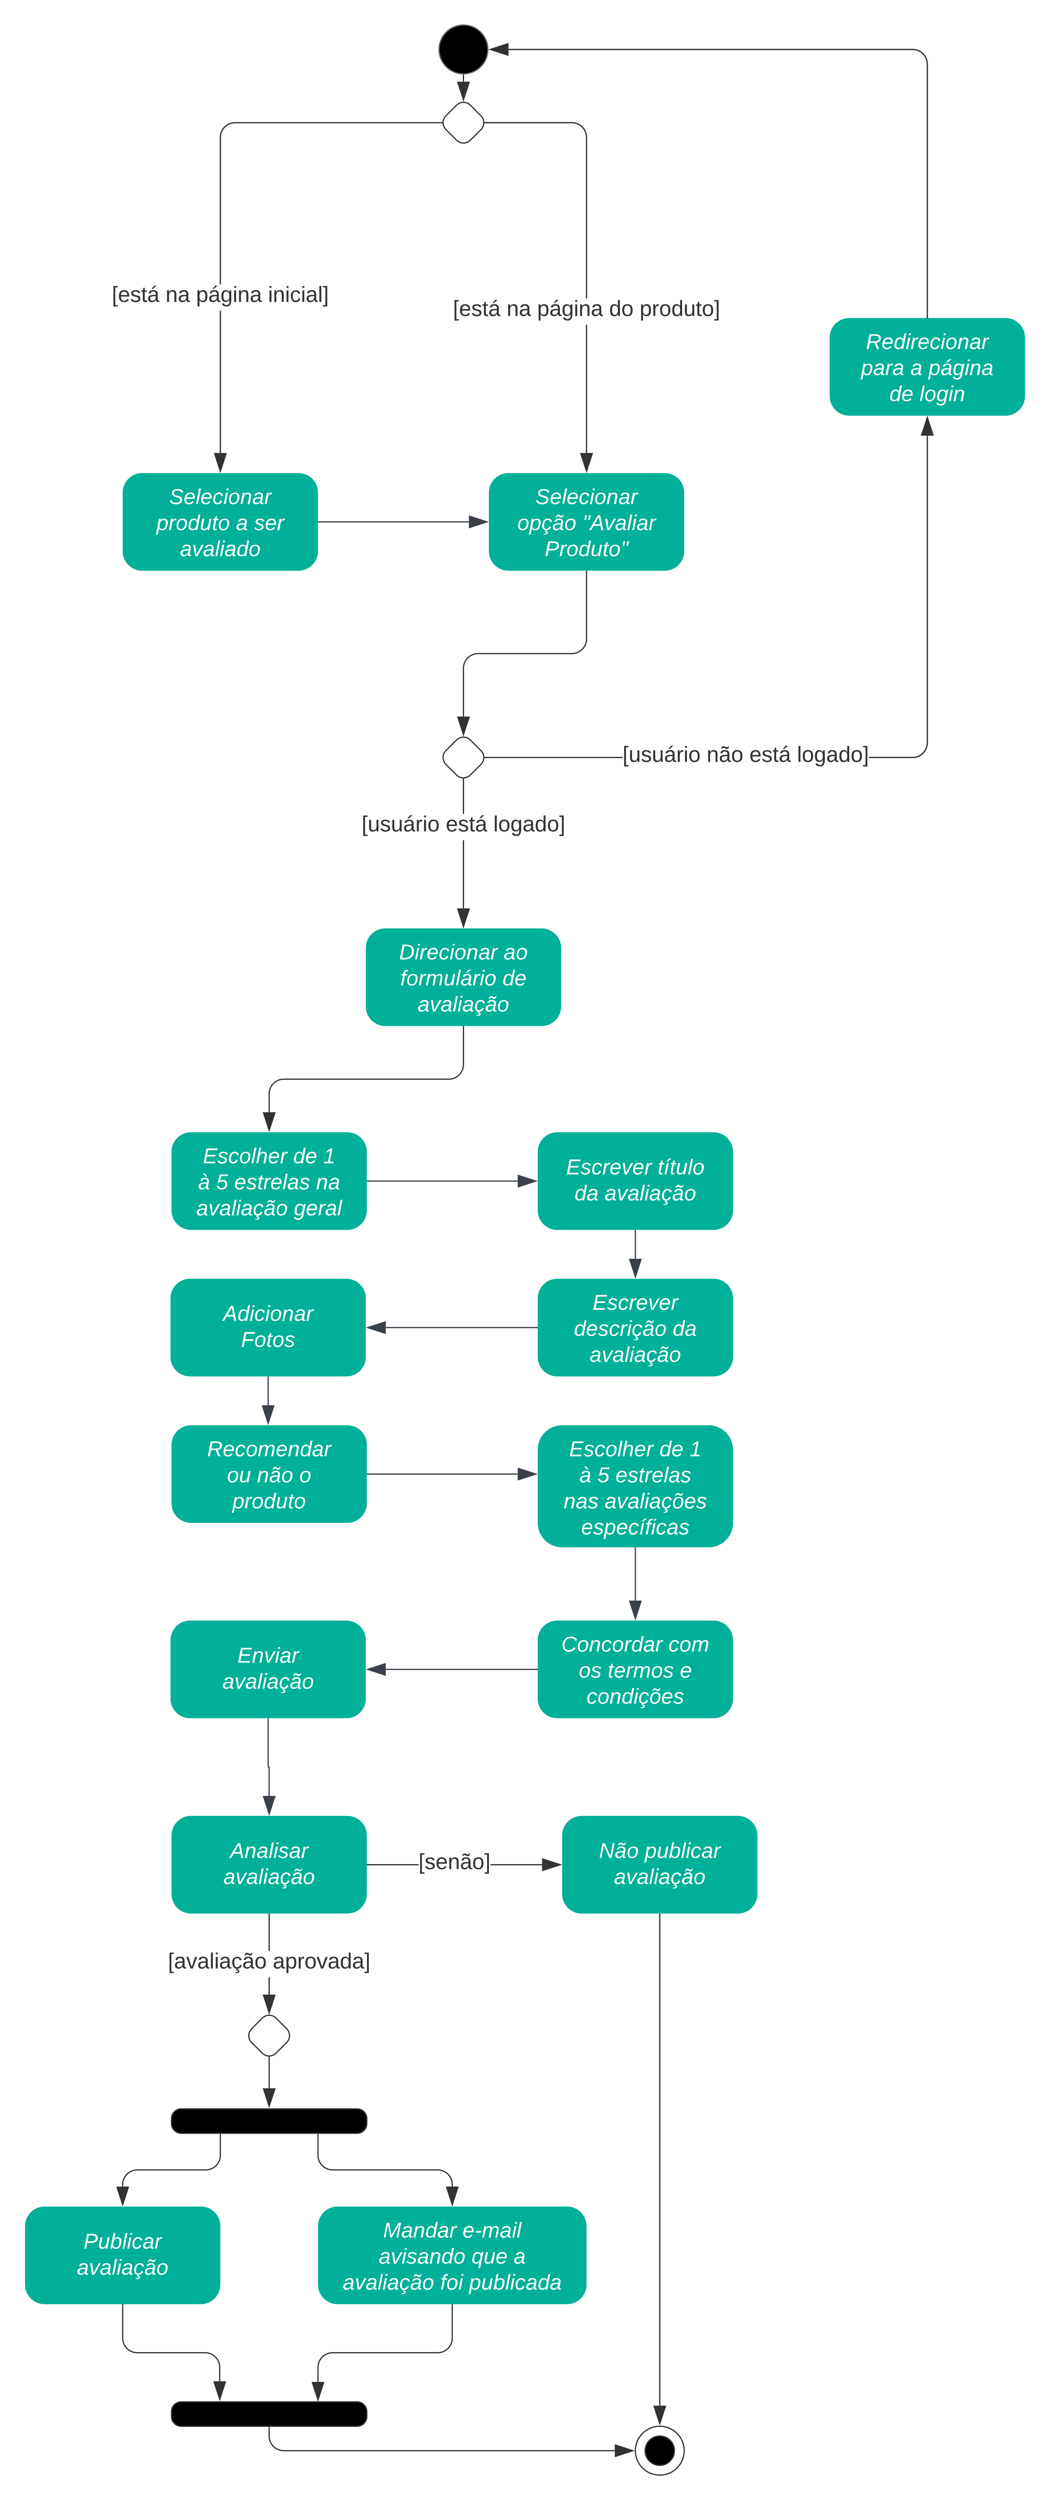 <svg xmlns="http://www.w3.org/2000/svg" xmlns:xlink="http://www.w3.org/1999/xlink" xmlns:lucid="lucid" width="860.17" height="2048"><g transform="translate(-1299.5 947.503)" lucid:page-tab-id="0_0"><path d="M1000-1000h1500v2500H1000z" fill="#fff"/><path d="M1699.17-907c0 11.04-8.95 20-20 20-11.04 0-20-8.96-20-20 0-11.05 8.96-20 20-20 11.05 0 20 8.95 20 20z" stroke="#666"/><path d="M1480.5-576.38h-1v-116.6h1zm180.98-270.12h-169.46l-1.82.14-1.75.42-1.67.7-1.54.93-1.37 1.17-1.17 1.37-.94 1.54-.7 1.66-.42 1.76-.14 1.82v120.4h-1V-835l.15-1.94.46-1.9.76-1.82 1.03-1.67 1.26-1.5 1.5-1.27 1.66-1.02 1.82-.75 1.9-.45 1.94-.15h169.5z" stroke="#333" stroke-width=".05" fill="#333"/><path d="M1661.98-847l.05.5h-.56v-1h.56z" fill="#333"/><path d="M1662-847l.05.52h-.6v-1.05h.6zm-.5-.48v.95h.5l-.04-.47.04-.48z" stroke="#333" stroke-width=".05" fill="#333"/><path d="M1480-561.62l-4.63-14.26h9.27z" fill="#333"/><path d="M1480-560l-5.32-16.38h10.64zm-3.95-15.38l3.95 12.14 3.95-12.14z" stroke="#333" stroke-width=".05" fill="#333"/><use xlink:href="#a" transform="matrix(1,0,0,1,1391.125,-714.571) translate(0.005 14.4)"/><use xlink:href="#b" transform="matrix(1,0,0,1,1391.125,-714.571) translate(44.005 14.4)"/><use xlink:href="#c" transform="matrix(1,0,0,1,1391.125,-714.571) translate(69.005 14.4)"/><use xlink:href="#d" transform="matrix(1,0,0,1,1391.125,-714.571) translate(127.955 14.4)"/><path d="M1780.5-576.38h-1v-105.08h1zm-10.54-270.97l1.9.46 1.82.76 1.67 1.02 1.5 1.28 1.26 1.5 1.04 1.66.75 1.8.45 1.92.15 1.94v131.96h-1v-131.92l-.14-1.82-.42-1.76-.7-1.66-.94-1.54-1.17-1.37-1.37-1.18-1.54-.95-1.67-.7-1.75-.4-1.82-.15h-71.12v-1h71.16z" stroke="#333" stroke-width=".05" fill="#333"/><path d="M1696.87-846.5h-.55l.04-.5-.04-.5h.55z" fill="#333"/><path d="M1696.9-846.48h-.6l.04-.52-.04-.53h.6zm-.55-1l.04.48-.05.47h.5v-.95z" stroke="#333" stroke-width=".05" fill="#333"/><path d="M1780-561.62l-4.63-14.26h9.27z" fill="#333"/><path d="M1780-560l-5.32-16.38h10.64zm-3.95-15.38l3.95 12.14 3.95-12.14z" stroke="#333" stroke-width=".05" fill="#333"/><use xlink:href="#a" transform="matrix(1,0,0,1,1670.55,-703.058) translate(0.005 14.4)"/><use xlink:href="#b" transform="matrix(1,0,0,1,1670.55,-703.058) translate(44.005 14.4)"/><use xlink:href="#c" transform="matrix(1,0,0,1,1670.55,-703.058) translate(69.005 14.4)"/><use xlink:href="#e" transform="matrix(1,0,0,1,1670.55,-703.058) translate(127.955 14.4)"/><use xlink:href="#f" transform="matrix(1,0,0,1,1670.55,-703.058) translate(152.955 14.4)"/><path d="M1416-560c-8.84 0-16 7.16-16 16v48c0 8.84 7.16 16 16 16h128c8.84 0 16-7.16 16-16v-48c0-8.84-7.16-16-16-16z" stroke="#000" stroke-opacity="0" fill="#00b098"/><use xlink:href="#g" transform="matrix(1,0,0,1,1408,-552) translate(30.099 17.422)"/><use xlink:href="#h" transform="matrix(1,0,0,1,1408,-552) translate(19.704 38.756)"/><use xlink:href="#i" transform="matrix(1,0,0,1,1408,-552) translate(84.84 38.756)"/><use xlink:href="#j" transform="matrix(1,0,0,1,1408,-552) translate(99.654 38.756)"/><use xlink:href="#k" transform="matrix(1,0,0,1,1408,-552) translate(38.963 60.089)"/><path d="M1716-560c-8.84 0-16 7.16-16 16v48c0 8.84 7.16 16 16 16h128c8.84 0 16-7.16 16-16v-48c0-8.84-7.16-16-16-16z" stroke="#000" stroke-opacity="0" fill="#00b098"/><use xlink:href="#g" transform="matrix(1,0,0,1,1708,-552) translate(30.099 17.422)"/><use xlink:href="#l" transform="matrix(1,0,0,1,1708,-552) translate(15.284 38.756)"/><use xlink:href="#m" transform="matrix(1,0,0,1,1708,-552) translate(68.617 38.756)"/><use xlink:href="#n" transform="matrix(1,0,0,1,1708,-552) translate(37.778 60.089)"/><path d="M1673.52-861.35a8 8 0 0 1 11.3 0l8.7 8.7a8 8 0 0 1 0 11.3l-8.7 8.7a8 8 0 0 1-11.3 0l-8.7-8.7a8 8 0 0 1 0-11.3z" stroke="#333" fill="#fff"/><path d="M1679.17-886v5.42" stroke="#333" fill="none"/><path d="M1679.15-886.5l.52-.02v.53h-1v-.56z" stroke="#333" stroke-width=".05" fill="#333"/><path d="M1679.17-865.8l-4.63-14.28h9.27z" stroke="#333" fill="#333"/><path d="M1673.52-341.35a8 8 0 0 1 11.3 0l8.7 8.7a8 8 0 0 1 0 11.3l-8.7 8.7a8 8 0 0 1-11.3 0l-8.7-8.7a8 8 0 0 1 0-11.3z" stroke="#333" fill="#fff"/><path d="M1780-479.5v55.4a12 12 0 0 1-12 12h-76.83a12 12 0 0 0-12 12v39.53" stroke="#333" fill="none"/><path d="M1780.5-479.5h-1v-.5h1z" stroke="#333" stroke-width=".05" fill="#333"/><path d="M1679.17-345.8l-4.63-14.27h9.27z" stroke="#333" fill="#333"/><path d="M1679.67-203.4h-1v-55.83h1zm0-77.43h-1v-28.5h1z" stroke="#333" stroke-width=".05" fill="#333"/><path d="M1679.17-309.8l.5-.06v.56h-1v-.56z" fill="#333"/><path d="M1679.17-309.84l.53-.04v.6h-1.05v-.6zm-.47.5h.95v-.5l-.48.05-.47-.03z" stroke="#333" stroke-width=".05" fill="#333"/><path d="M1679.17-188.62l-4.63-14.27h9.27z" fill="#333"/><path d="M1679.17-187l-5.32-16.4h10.65zm-3.94-15.4l3.94 12.16 3.95-12.15z" stroke="#333" stroke-width=".05" fill="#333"/><use xlink:href="#o" transform="matrix(1,0,0,1,1595.748,-280.834) translate(0.005 14.4)"/><use xlink:href="#p" transform="matrix(1,0,0,1,1595.748,-280.834) translate(68.905 14.4)"/><use xlink:href="#q" transform="matrix(1,0,0,1,1595.748,-280.834) translate(107.905 14.4)"/><path d="M1995.17-687c-8.83 0-16 7.16-16 16v48c0 8.83 7.17 16 16 16h128c8.84 0 16-7.17 16-16v-48c0-8.84-7.16-16-16-16z" stroke="#000" stroke-opacity="0" fill="#00b098"/><use xlink:href="#r" transform="matrix(1,0,0,1,1987.173,-679.003) translate(21.753 17.422)"/><use xlink:href="#s" transform="matrix(1,0,0,1,1987.173,-679.003) translate(17.728 38.756)"/><use xlink:href="#i" transform="matrix(1,0,0,1,1987.173,-679.003) translate(58.173 38.756)"/><use xlink:href="#t" transform="matrix(1,0,0,1,1987.173,-679.003) translate(72.988 38.756)"/><use xlink:href="#u" transform="matrix(1,0,0,1,1987.173,-679.003) translate(40.938 60.089)"/><use xlink:href="#v" transform="matrix(1,0,0,1,1987.173,-679.003) translate(65.63 60.089)"/><path d="M1809.5-326.5h-112.64v-1h112.65zm250.17-12.48l-.15 1.93-.46 1.9-.75 1.82-1 1.68-1.3 1.5-1.48 1.26-1.67 1.04-1.8.75-1.92.44-1.94.16h-35.85v-1h35.8l1.82-.15 1.76-.42 1.66-.7 1.53-.93 1.37-1.17 1.18-1.38.94-1.53.7-1.67.4-1.75.15-1.82v-251.6h1z" stroke="#333" stroke-width=".05" fill="#333"/><path d="M1696.87-326.5h-.55l.04-.5-.04-.5h.55z" fill="#333"/><path d="M1696.9-326.48h-.6l.04-.52-.04-.53h.6zm-.55-1l.04.48-.05.47h.5v-.95z" stroke="#333" stroke-width=".05" fill="#333"/><path d="M2063.8-591.12h-9.26l4.63-14.26z" fill="#333"/><path d="M2064.5-590.62h-10.65l5.32-16.38zm-9.27-1h7.9l-3.96-12.15z" stroke="#333" stroke-width=".05" fill="#333"/><use xlink:href="#o" transform="matrix(1,0,0,1,1809.505,-337.803) translate(0.005 14.4)"/><use xlink:href="#w" transform="matrix(1,0,0,1,1809.505,-337.803) translate(68.905 14.4)"/><use xlink:href="#p" transform="matrix(1,0,0,1,1809.505,-337.803) translate(103.905 14.4)"/><use xlink:href="#q" transform="matrix(1,0,0,1,1809.505,-337.803) translate(142.905 14.4)"/><path d="M2049.13-907.35l1.9.46 1.82.76 1.67 1.02 1.5 1.28 1.27 1.5 1 1.66.76 1.8.46 1.92.15 1.94v207.52h-1v-207.48l-.14-1.82-.42-1.76-.68-1.66-.94-1.54-1.18-1.37-1.37-1.18-1.54-.95-1.67-.7-1.76-.4-1.82-.15h-331.1v-1h331.14z" stroke="#333" stroke-width=".05" fill="#333"/><path d="M2059.67-687h-1v-.52h1z" fill="#333"/><path d="M2059.7-686.98h-1.05v-.56h1.05zm-1-.5v.45h.95v-.46z" stroke="#333" stroke-width=".05" fill="#333"/><path d="M1715.56-902.37L1701.3-907l14.26-4.64z" fill="#333"/><path d="M1716.06-901.68l-16.4-5.32 16.4-5.33zM1702.9-907l12.16 3.94v-7.9z" stroke="#333" stroke-width=".05" fill="#333"/><path d="M1456 540c-8.84 0-16 7.16-16 16v48c0 8.84 7.16 16 16 16h128c8.84 0 16-7.16 16-16v-48c0-8.84-7.16-16-16-16z" stroke="#000" stroke-opacity="0" fill="#00b098"/><use xlink:href="#x" transform="matrix(1,0,0,1,1448,548) translate(39.975 26.489)"/><use xlink:href="#y" transform="matrix(1,0,0,1,1448,548) translate(34.519 47.822)"/><path d="M1514.34 705.66a8 8 0 0 1 11.32 0l8.68 8.68a8 8 0 0 1 0 11.32l-8.68 8.68a8 8 0 0 1-11.32 0l-8.68-8.68a8 8 0 0 1 0-11.32z" stroke="#333" fill="#fff"/><path d="M1520.5 686.43h-1V672.2h1zm0-35.82h-1v-30.1h1z" stroke="#333" stroke-width=".05" fill="#333"/><path d="M1520.5 620.5h-1v-.5h1z" fill="#333"/><path d="M1520.53 620.54h-1.06v-.56h1.06zm-1-.5v.45h.94V620z" stroke="#333" stroke-width=".05" fill="#333"/><path d="M1520 701.2l-4.63-14.27h9.27z" fill="#333"/><path d="M1520 702.8l-5.32-16.37h10.64zm-3.95-15.37l3.95 12.15 3.95-12.15z" stroke="#333" stroke-width=".05" fill="#333"/><use xlink:href="#z" transform="matrix(1,0,0,1,1437.075,650.606) translate(0.005 14.4)"/><use xlink:href="#A" transform="matrix(1,0,0,1,1437.075,650.606) translate(85.905 14.4)"/><path d="M1776 540c-8.84 0-16 7.16-16 16v48c0 8.84 7.16 16 16 16h128c8.84 0 16-7.16 16-16v-48c0-8.84-7.16-16-16-16z" stroke="#000" stroke-opacity="0" fill="#00b098"/><use xlink:href="#B" transform="matrix(1,0,0,1,1768,548) translate(22.222 26.489)"/><use xlink:href="#C" transform="matrix(1,0,0,1,1768,548) translate(59.704 26.489)"/><use xlink:href="#D" transform="matrix(1,0,0,1,1768,548) translate(34.519 47.822)"/><path d="M1642.33 580.5h-41.83v-1h41.83zm101.3 0h-42.3v-1h42.3z" stroke="#333" stroke-width=".05" fill="#333"/><path d="M1600.5 580.5h-.5v-1h.5z" fill="#333"/><path d="M1600.54 580.52h-.57v-1.04h.57zm-.5-1v.96h.45v-.96z" stroke="#333" stroke-width=".05" fill="#333"/><path d="M1758.38 580l-14.26 4.63v-9.26z" fill="#333"/><path d="M1760 580l-16.38 5.32v-10.64zm-15.38 3.95l12.14-3.95-12.14-3.95z" stroke="#333" stroke-width=".05" fill="#333"/><use xlink:href="#E" transform="matrix(1,0,0,1,1642.328,569.2) translate(0.005 14.4)"/><path d="M1336 860c-8.84 0-16 7.16-16 16v48c0 8.84 7.16 16 16 16h128c8.84 0 16-7.16 16-16v-48c0-8.84-7.16-16-16-16z" stroke="#000" stroke-opacity="0" fill="#00b098"/><use xlink:href="#F" transform="matrix(1,0,0,1,1328,868) translate(39.975 26.489)"/><use xlink:href="#y" transform="matrix(1,0,0,1,1328,868) translate(34.519 47.822)"/><path d="M1440 788a8 8 0 0 1 8-8h144a8 8 0 0 1 8 8v4a8 8 0 0 1-8 8h-144a8 8 0 0 1-8-8z" stroke="#333"/><path d="M1520 737.7v25.42" stroke="#333" fill="none"/><path d="M1520 737.2l.5-.05v.55h-1v-.55z" stroke="#333" stroke-width=".05" fill="#333"/><path d="M1520 777.88l-4.63-14.26h9.27z" stroke="#333" fill="#333"/><path d="M1480 800.5V818a12 12 0 0 1-12 12h-56a12 12 0 0 0-12 12v1.62" stroke="#333" fill="none"/><path d="M1480.5 800.5h-1 1z" stroke="#333" stroke-width=".05" fill="#333"/><path d="M1400 858.38l-4.63-14.26h9.27z" stroke="#333" fill="#333"/><path d="M1576 860c-8.84 0-16 7.16-16 16v48c0 8.84 7.16 16 16 16h188c8.84 0 16-7.16 16-16v-48c0-8.84-7.16-16-16-16z" stroke="#000" stroke-opacity="0" fill="#00b098"/><use xlink:href="#G" transform="matrix(1,0,0,1,1568,868) translate(45.358 17.422)"/><use xlink:href="#H" transform="matrix(1,0,0,1,1568,868) translate(110.444 17.422)"/><use xlink:href="#I" transform="matrix(1,0,0,1,1568,868) translate(41.778 38.756)"/><use xlink:href="#J" transform="matrix(1,0,0,1,1568,868) translate(117.778 38.756)"/><use xlink:href="#K" transform="matrix(1,0,0,1,1568,868) translate(152.346 38.756)"/><use xlink:href="#L" transform="matrix(1,0,0,1,1568,868) translate(12.247 60.089)"/><use xlink:href="#M" transform="matrix(1,0,0,1,1568,868) translate(92.148 60.089)"/><use xlink:href="#N" transform="matrix(1,0,0,1,1568,868) translate(115.802 60.089)"/><path d="M1560 800.5V818a12 12 0 0 0 12 12h86a12 12 0 0 1 12 12v1.62" stroke="#333" fill="none"/><path d="M1560.5 800.5h-1 1z" stroke="#333" stroke-width=".05" fill="#333"/><path d="M1670 858.38l-4.63-14.26h9.27z" stroke="#333" fill="#333"/><path d="M1440 1028a8 8 0 0 1 8-8h144a8 8 0 0 1 8 8v4a8 8 0 0 1-8 8h-144a8 8 0 0 1-8-8z" stroke="#333"/><path d="M1400 940.5v27.25a12 12 0 0 0 12 12h55.5a12 12 0 0 1 12 12v11.37" stroke="#333" fill="none"/><path d="M1400.5 940.5h-1v-.5h1z" stroke="#333" stroke-width=".05" fill="#333"/><path d="M1479.5 1017.88l-4.63-14.26h9.27z" stroke="#333" fill="#333"/><path d="M1670 940.5v27.25a12 12 0 0 1-12 12h-86a12 12 0 0 0-12 12v11.87" stroke="#333" fill="none"/><path d="M1670.5 940.5h-1v-.5h1z" stroke="#333" stroke-width=".05" fill="#333"/><path d="M1560 1018.38l-4.63-14.26h9.27z" stroke="#333" fill="#333"/><path d="M1520 1041v7a12 12 0 0 0 12 12h271.12" stroke="#333" fill="none"/><path d="M1520.5 1041h-1v-.5h1z" stroke="#333" stroke-width=".05" fill="#333"/><path d="M1817.88 1060l-14.26 4.63v-9.27z" stroke="#333" fill="#333"/><path d="M1860 1060c0 11.05-8.95 20-20 20s-20-8.95-20-20 8.95-20 20-20 20 8.95 20 20z" stroke="#333" fill="#fff"/><path d="M1852 1060c0 6.63-5.37 12-12 12s-12-5.37-12-12 5.37-12 12-12 12 5.37 12 12z" stroke="#333"/><path d="M1840 620.5v402.62" stroke="#333" fill="none"/><path d="M1840.5 620.5h-1v-.5h1z" stroke="#333" stroke-width=".05" fill="#333"/><path d="M1840 1037.88l-4.63-14.26h9.27z" stroke="#333" fill="#333"/><path d="M1456-20c-8.84 0-16 7.16-16 16v48c0 8.84 7.16 16 16 16h128c8.84 0 16-7.16 16-16V-4c0-8.84-7.16-16-16-16z" stroke="#000" stroke-opacity="0" fill="#00b098"/><use xlink:href="#O" transform="matrix(1,0,0,1,1448,-12) translate(17.728 17.422)"/><use xlink:href="#P" transform="matrix(1,0,0,1,1448,-12) translate(91.704 17.422)"/><use xlink:href="#Q" transform="matrix(1,0,0,1,1448,-12) translate(116.395 17.422)"/><use xlink:href="#R" transform="matrix(1,0,0,1,1448,-12) translate(13.778 38.756)"/><use xlink:href="#S" transform="matrix(1,0,0,1,1448,-12) translate(28.593 38.756)"/><use xlink:href="#T" transform="matrix(1,0,0,1,1448,-12) translate(43.407 38.756)"/><use xlink:href="#U" transform="matrix(1,0,0,1,1448,-12) translate(110.469 38.756)"/><use xlink:href="#L" transform="matrix(1,0,0,1,1448,-12) translate(12.346 60.089)"/><use xlink:href="#V" transform="matrix(1,0,0,1,1448,-12) translate(92.247 60.089)"/><path d="M1756-20c-8.84 0-16 7.16-16 16v48c0 8.84 7.16 16 16 16h128c8.84 0 16-7.16 16-16V-4c0-8.84-7.16-16-16-16z" stroke="#000" stroke-opacity="0" fill="#00b098"/><use xlink:href="#W" transform="matrix(1,0,0,1,1748,-12) translate(15.284 26.489)"/><use xlink:href="#X" transform="matrix(1,0,0,1,1748,-12) translate(90.247 26.489)"/><use xlink:href="#Y" transform="matrix(1,0,0,1,1748,-12) translate(22.173 47.822)"/><use xlink:href="#D" transform="matrix(1,0,0,1,1748,-12) translate(46.864 47.822)"/><path d="M1756 380c-8.84 0-16 7.16-16 16v48c0 8.84 7.16 16 16 16h128c8.84 0 16-7.16 16-16v-48c0-8.84-7.16-16-16-16z" stroke="#000" stroke-opacity="0" fill="#00b098"/><g><use xlink:href="#Z" transform="matrix(1,0,0,1,1748,388) translate(11.358 17.422)"/><use xlink:href="#aa" transform="matrix(1,0,0,1,1748,388) translate(99.111 17.422)"/><use xlink:href="#ab" transform="matrix(1,0,0,1,1748,388) translate(25.63 38.756)"/><use xlink:href="#ac" transform="matrix(1,0,0,1,1748,388) translate(49.333 38.756)"/><use xlink:href="#ad" transform="matrix(1,0,0,1,1748,388) translate(108.494 38.756)"/><use xlink:href="#ae" transform="matrix(1,0,0,1,1748,388) translate(32.025 60.089)"/></g><path d="M1760 220c-11.05 0-20 8.95-20 20v60c0 11.05 8.95 20 20 20h120c11.05 0 20-8.95 20-20v-60c0-11.05-8.95-20-20-20z" stroke="#000" stroke-opacity="0" fill="#00b098"/><g><use xlink:href="#O" transform="matrix(1,0,0,1,1748,228) translate(17.728 17.422)"/><use xlink:href="#P" transform="matrix(1,0,0,1,1748,228) translate(91.704 17.422)"/><use xlink:href="#Q" transform="matrix(1,0,0,1,1748,228) translate(116.395 17.422)"/><use xlink:href="#R" transform="matrix(1,0,0,1,1748,228) translate(26.123 38.756)"/><use xlink:href="#S" transform="matrix(1,0,0,1,1748,228) translate(40.938 38.756)"/><use xlink:href="#af" transform="matrix(1,0,0,1,1748,228) translate(55.753 38.756)"/><use xlink:href="#ag" transform="matrix(1,0,0,1,1748,228) translate(13.284 60.089)"/><use xlink:href="#ah" transform="matrix(1,0,0,1,1748,228) translate(46.864 60.089)"/><use xlink:href="#ai" transform="matrix(1,0,0,1,1748,228) translate(27.58 81.422)"/></g><path d="M1456 220c-8.84 0-16 7.16-16 16v48c0 8.84 7.16 16 16 16h128c8.84 0 16-7.16 16-16v-48c0-8.84-7.16-16-16-16z" stroke="#000" stroke-opacity="0" fill="#00b098"/><g><use xlink:href="#aj" transform="matrix(1,0,0,1,1448,228) translate(21.21 17.422)"/><use xlink:href="#ak" transform="matrix(1,0,0,1,1448,228) translate(37.432 38.756)"/><use xlink:href="#al" transform="matrix(1,0,0,1,1448,228) translate(62.123 38.756)"/><use xlink:href="#am" transform="matrix(1,0,0,1,1448,228) translate(96.691 38.756)"/><use xlink:href="#an" transform="matrix(1,0,0,1,1448,228) translate(41.901 60.089)"/></g><path d="M1615.17-187c-8.83 0-16 7.16-16 16v48c0 8.83 7.17 16 16 16h128c8.84 0 16-7.17 16-16v-48c0-8.84-7.16-16-16-16z" stroke="#000" stroke-opacity="0" fill="#00b098"/><g><use xlink:href="#ao" transform="matrix(1,0,0,1,1607.173,-179.003) translate(19.284 17.422)"/><use xlink:href="#ap" transform="matrix(1,0,0,1,1607.173,-179.003) translate(104.963 17.422)"/><use xlink:href="#aq" transform="matrix(1,0,0,1,1607.173,-179.003) translate(20.272 38.756)"/><use xlink:href="#ar" transform="matrix(1,0,0,1,1607.173,-179.003) translate(103.975 38.756)"/><use xlink:href="#D" transform="matrix(1,0,0,1,1607.173,-179.003) translate(34.519 60.089)"/></g><path d="M1679.17-106.5v31a12 12 0 0 1-12 12H1532a12 12 0 0 0-12 12v15.12" stroke="#333" fill="none"/><path d="M1679.67-106.5h-1v-.5h1z" stroke="#333" stroke-width=".05" fill="#333"/><path d="M1520-21.62l-4.63-14.26h9.27z" stroke="#333" fill="#333"/><path d="M1455.17 100c-8.83 0-16 7.16-16 16v48c0 8.84 7.17 16 16 16h128c8.84 0 16-7.16 16-16v-48c0-8.84-7.16-16-16-16z" stroke="#000" stroke-opacity="0" fill="#00b098"/><g><use xlink:href="#as" transform="matrix(1,0,0,1,1447.173,108) translate(35.037 26.489)"/><use xlink:href="#at" transform="matrix(1,0,0,1,1447.173,108) translate(49.802 47.822)"/></g><path d="M1600.5 20h123.12" stroke="#3a414a" fill="none"/><path d="M1600.5 20.5h-.5v-1h.5z" stroke="#3a414a" stroke-width=".05" fill="#3a414a"/><path d="M1738.38 20l-14.26 4.64v-9.28z" stroke="#3a414a" fill="#3a414a"/><path d="M1756 100c-8.84 0-16 7.16-16 16v48c0 8.84 7.16 16 16 16h128c8.84 0 16-7.16 16-16v-48c0-8.84-7.16-16-16-16z" stroke="#000" stroke-opacity="0" fill="#00b098"/><g><use xlink:href="#au" transform="matrix(1,0,0,1,1748,108) translate(36.988 17.422)"/><use xlink:href="#av" transform="matrix(1,0,0,1,1748,108) translate(21.679 38.756)"/><use xlink:href="#aw" transform="matrix(1,0,0,1,1748,108) translate(102.568 38.756)"/><use xlink:href="#D" transform="matrix(1,0,0,1,1748,108) translate(34.519 60.089)"/></g><path d="M1820 60.5v23.12" stroke="#3a414a" fill="none"/><path d="M1820.5 60.5h-1V60h1z" stroke="#3a414a" stroke-width=".05" fill="#3a414a"/><path d="M1820 98.38l-4.63-14.26h9.27z" stroke="#3a414a" fill="#3a414a"/><path d="M1739.5 140h-123.94" stroke="#3a414a" fill="none"/><path d="M1740 140.5h-.5v-1h.5z" stroke="#3a414a" stroke-width=".05" fill="#3a414a"/><path d="M1600.8 140l14.26-4.63v9.26z" stroke="#3a414a" fill="#3a414a"/><path d="M1519.17 180.5v23.12" stroke="#3a414a" fill="none"/><path d="M1519.67 180.5h-1v-.5h1z" stroke="#3a414a" stroke-width=".05" fill="#3a414a"/><path d="M1519.17 218.38l-4.63-14.26h9.27z" stroke="#3a414a" fill="#3a414a"/><path d="M1600.5 260h123.12" stroke="#3a414a" fill="none"/><path d="M1600.5 260.5h-.5v-1h.5z" stroke="#3a414a" stroke-width=".05" fill="#3a414a"/><path d="M1738.38 260l-14.26 4.63v-9.26z" stroke="#3a414a" fill="#3a414a"/><path d="M1820 320.5v43.12" stroke="#3a414a" fill="none"/><path d="M1820.5 320.5h-1v-.5h1z" stroke="#3a414a" stroke-width=".05" fill="#3a414a"/><path d="M1820 378.38l-4.63-14.26h9.27z" stroke="#3a414a" fill="#3a414a"/><path d="M1455.17 380c-8.83 0-16 7.16-16 16v48c0 8.84 7.17 16 16 16h128c8.84 0 16-7.16 16-16v-48c0-8.84-7.16-16-16-16z" stroke="#000" stroke-opacity="0" fill="#00b098"/><g><use xlink:href="#ax" transform="matrix(1,0,0,1,1447.173,388) translate(46.864 26.489)"/><use xlink:href="#y" transform="matrix(1,0,0,1,1447.173,388) translate(34.519 47.822)"/></g><path d="M1519.17 460.5v39.1a.4.4 0 0 0 .42.4.4.4 0 0 1 .4.4v23.22" stroke="#3a414a" fill="none"/><path d="M1519.67 460.5h-1v-.5h1z" stroke="#3a414a" stroke-width=".05" fill="#3a414a"/><path d="M1520 538.38l-4.63-14.26h9.27z" stroke="#3a414a" fill="#3a414a"/><path d="M1560.5-520h123.12" stroke="#3a414a" fill="none"/><path d="M1560.5-519.5h-.5v-1h.5z" stroke="#3a414a" stroke-width=".05" fill="#3a414a"/><path d="M1698.38-520l-14.26 4.63v-9.26z" stroke="#3a414a" fill="#3a414a"/><path d="M1739.5 420h-123.94" stroke="#3a414a" fill="none"/><path d="M1740 420.5h-.5v-1h.5z" stroke="#3a414a" stroke-width=".05" fill="#3a414a"/><path d="M1600.8 420l14.26-4.63v9.26z" stroke="#3a414a" fill="#3a414a"/><defs><path fill="#333" d="M26 75v-336h71v23H56V52h41v23H26" id="ay"/><path fill="#333" d="M100-194c63 0 86 42 84 106H49c0 40 14 67 53 68 26 1 43-12 49-29l28 8c-11 28-37 45-77 45C44 4 14-33 15-96c1-61 26-98 85-98zm52 81c6-60-76-77-97-28-3 7-6 17-6 28h103" id="az"/><path fill="#333" d="M135-143c-3-34-86-38-87 0 15 53 115 12 119 90S17 21 10-45l28-5c4 36 97 45 98 0-10-56-113-15-118-90-4-57 82-63 122-42 12 7 21 19 24 35" id="aA"/><path fill="#333" d="M59-47c-2 24 18 29 38 22v24C64 9 27 4 27-40v-127H5v-23h24l9-43h21v43h35v23H59v120" id="aB"/><path fill="#333" d="M141-36C126-15 110 5 73 4 37 3 15-17 15-53c-1-64 63-63 125-63 3-35-9-54-41-54-24 1-41 7-42 31l-33-3c5-37 33-52 76-52 45 0 72 20 72 64v82c-1 20 7 32 28 27v20c-31 9-61-2-59-35zM48-53c0 20 12 33 32 33 41-3 63-29 60-74-43 2-92-5-92 41zm25-158c8-23 27-35 38-54h36v5l-58 49H73" id="aC"/><g id="a"><use transform="matrix(0.05,0,0,0.05,0,0)" xlink:href="#ay"/><use transform="matrix(0.05,0,0,0.05,5,0)" xlink:href="#az"/><use transform="matrix(0.05,0,0,0.05,15,0)" xlink:href="#aA"/><use transform="matrix(0.05,0,0,0.05,24,0)" xlink:href="#aB"/><use transform="matrix(0.05,0,0,0.05,29,0)" xlink:href="#aC"/></g><path fill="#333" d="M117-194c89-4 53 116 60 194h-32v-121c0-31-8-49-39-48C34-167 62-67 57 0H25l-1-190h30c1 10-1 24 2 32 11-22 29-35 61-36" id="aD"/><path fill="#333" d="M141-36C126-15 110 5 73 4 37 3 15-17 15-53c-1-64 63-63 125-63 3-35-9-54-41-54-24 1-41 7-42 31l-33-3c5-37 33-52 76-52 45 0 72 20 72 64v82c-1 20 7 32 28 27v20c-31 9-61-2-59-35zM48-53c0 20 12 33 32 33 41-3 63-29 60-74-43 2-92-5-92 41" id="aE"/><g id="b"><use transform="matrix(0.05,0,0,0.05,0,0)" xlink:href="#aD"/><use transform="matrix(0.05,0,0,0.05,10,0)" xlink:href="#aE"/></g><path fill="#333" d="M115-194c55 1 70 41 70 98S169 2 115 4C84 4 66-9 55-30l1 105H24l-1-265h31l2 30c10-21 28-34 59-34zm-8 174c40 0 45-34 45-75s-6-73-45-74c-42 0-51 32-51 76 0 43 10 73 51 73" id="aF"/><path fill="#333" d="M177-190C167-65 218 103 67 71c-23-6-38-20-44-43l32-5c15 47 100 32 89-28v-30C133-14 115 1 83 1 29 1 15-40 15-95c0-56 16-97 71-98 29-1 48 16 59 35 1-10 0-23 2-32h30zM94-22c36 0 50-32 50-73 0-42-14-75-50-75-39 0-46 34-46 75s6 73 46 73" id="aG"/><path fill="#333" d="M24-231v-30h32v30H24zM24 0v-190h32V0H24" id="aH"/><g id="c"><use transform="matrix(0.05,0,0,0.05,0,0)" xlink:href="#aF"/><use transform="matrix(0.05,0,0,0.05,10,0)" xlink:href="#aC"/><use transform="matrix(0.05,0,0,0.05,20,0)" xlink:href="#aG"/><use transform="matrix(0.05,0,0,0.05,30,0)" xlink:href="#aH"/><use transform="matrix(0.05,0,0,0.05,33.95,0)" xlink:href="#aD"/><use transform="matrix(0.05,0,0,0.05,43.95,0)" xlink:href="#aE"/></g><path fill="#333" d="M96-169c-40 0-48 33-48 73s9 75 48 75c24 0 41-14 43-38l32 2c-6 37-31 61-74 61-59 0-76-41-82-99-10-93 101-131 147-64 4 7 5 14 7 22l-32 3c-4-21-16-35-41-35" id="aI"/><path fill="#333" d="M24 0v-261h32V0H24" id="aJ"/><path fill="#333" d="M3 75V52h41v-290H3v-23h71V75H3" id="aK"/><g id="d"><use transform="matrix(0.05,0,0,0.05,0,0)" xlink:href="#aH"/><use transform="matrix(0.05,0,0,0.05,3.95,0)" xlink:href="#aD"/><use transform="matrix(0.05,0,0,0.05,13.95,0)" xlink:href="#aH"/><use transform="matrix(0.05,0,0,0.05,17.9,0)" xlink:href="#aI"/><use transform="matrix(0.05,0,0,0.05,26.9,0)" xlink:href="#aH"/><use transform="matrix(0.05,0,0,0.05,30.85,0)" xlink:href="#aE"/><use transform="matrix(0.05,0,0,0.05,40.85,0)" xlink:href="#aJ"/><use transform="matrix(0.05,0,0,0.05,44.8,0)" xlink:href="#aK"/></g><path fill="#333" d="M85-194c31 0 48 13 60 33l-1-100h32l1 261h-30c-2-10 0-23-3-31C134-8 116 4 85 4 32 4 16-35 15-94c0-66 23-100 70-100zm9 24c-40 0-46 34-46 75 0 40 6 74 45 74 42 0 51-32 51-76 0-42-9-74-50-73" id="aL"/><path fill="#333" d="M100-194c62-1 85 37 85 99 1 63-27 99-86 99S16-35 15-95c0-66 28-99 85-99zM99-20c44 1 53-31 53-75 0-43-8-75-51-75s-53 32-53 75 10 74 51 75" id="aM"/><g id="e"><use transform="matrix(0.05,0,0,0.05,0,0)" xlink:href="#aL"/><use transform="matrix(0.05,0,0,0.05,10,0)" xlink:href="#aM"/></g><path fill="#333" d="M114-163C36-179 61-72 57 0H25l-1-190h30c1 12-1 29 2 39 6-27 23-49 58-41v29" id="aN"/><path fill="#333" d="M84 4C-5 8 30-112 23-190h32v120c0 31 7 50 39 49 72-2 45-101 50-169h31l1 190h-30c-1-10 1-25-2-33-11 22-28 36-60 37" id="aO"/><g id="f"><use transform="matrix(0.05,0,0,0.05,0,0)" xlink:href="#aF"/><use transform="matrix(0.05,0,0,0.05,10,0)" xlink:href="#aN"/><use transform="matrix(0.05,0,0,0.05,15.95,0)" xlink:href="#aM"/><use transform="matrix(0.05,0,0,0.05,25.95,0)" xlink:href="#aL"/><use transform="matrix(0.05,0,0,0.05,35.95,0)" xlink:href="#aO"/><use transform="matrix(0.05,0,0,0.05,45.95,0)" xlink:href="#aB"/><use transform="matrix(0.05,0,0,0.05,50.95,0)" xlink:href="#aM"/><use transform="matrix(0.05,0,0,0.05,60.95,0)" xlink:href="#aK"/></g><path fill="#fff" d="M194-120c59 52 2 134-86 124-53-6-90-18-98-63l31-7c8 30 29 43 70 43 46 0 84-17 71-62-32-43-135-20-137-98-3-89 178-90 191-16l-30 9c-8-48-127-53-127 5 0 53 81 35 115 65" id="aP"/><path fill="#fff" d="M111-194c62-3 86 47 72 106H45c-7 38 6 69 45 68 27-1 43-14 53-32l24 11C152-15 129 4 87 4 38 3 12-23 12-71c0-70 32-119 99-123zm44 81c14-66-71-72-95-28-4 8-8 17-11 28h106" id="aQ"/><path fill="#fff" d="M6 0l50-261h32L37 0H6" id="aR"/><path fill="#fff" d="M44-68c0 29 11 47 38 47 30 0 42-19 51-41l28 9C148-21 126 4 82 4 31 4 10-29 12-85c3-77 74-140 146-93 12 8 15 23 18 40l-31 5c-1-22-13-36-36-36-52 0-65 49-65 101" id="aS"/><path fill="#fff" d="M50-231l6-30h32l-6 30H50zM6 0l37-190h31L37 0H6" id="aT"/><path fill="#fff" d="M30-147c31-64 166-65 159 27C183-49 158 1 86 4 9 8 1-88 30-147zM88-20c53 0 68-48 68-100 0-31-11-51-44-50-52 1-68 46-68 97 0 32 13 53 44 53" id="aU"/><path fill="#fff" d="M67-158c22-48 132-52 116 29L158 0h-32l25-140c3-38-53-32-70-12C52-117 51-52 38 0H6l36-190h30" id="aV"/><path fill="#fff" d="M165-48c-4 18 1 34 23 27l-3 20c-29 8-62 0-52-35h-2C116-14 99 4 63 4 30 4 8-16 8-49c0-68 71-67 138-67 10-26 0-56-31-54-26 1-42 9-47 31l-32-5c8-67 160-71 144 15-5 28-9 54-15 81zM42-50c3 52 80 24 89-6 7-12 7-24 11-38-47 1-103-4-100 44" id="aW"/><path fill="#fff" d="M66-151c12-25 30-51 66-40l-6 26C45-176 58-65 38 0H6l36-190h30" id="aX"/><g id="g"><use transform="matrix(0.049,0,0,0.049,0,0)" xlink:href="#aP"/><use transform="matrix(0.049,0,0,0.049,11.852,0)" xlink:href="#aQ"/><use transform="matrix(0.049,0,0,0.049,21.728,0)" xlink:href="#aR"/><use transform="matrix(0.049,0,0,0.049,25.63,0)" xlink:href="#aQ"/><use transform="matrix(0.049,0,0,0.049,35.506,0)" xlink:href="#aS"/><use transform="matrix(0.049,0,0,0.049,44.395,0)" xlink:href="#aT"/><use transform="matrix(0.049,0,0,0.049,48.296,0)" xlink:href="#aU"/><use transform="matrix(0.049,0,0,0.049,58.173,0)" xlink:href="#aV"/><use transform="matrix(0.049,0,0,0.049,68.049,0)" xlink:href="#aW"/><use transform="matrix(0.049,0,0,0.049,77.926,0)" xlink:href="#aX"/></g><path fill="#fff" d="M67-162c32-53 139-36 121 50C175-51 163 2 97 4 68 4 52-11 42-31 38 6 28 39 22 75H-9l50-265h29c-1 10 0 20-3 28zm89 36c0-26-10-43-35-43-54 0-67 50-69 103-1 29 14 45 42 46 53 0 62-58 62-106" id="aY"/><path fill="#fff" d="M133-28C103 26-5 8 13-77c13-62 24-115 90-117 29-1 46 15 56 35l19-102h32L160 0h-30zM45-64c-2 27 10 43 35 43 54-1 69-50 69-103 0-29-15-46-42-46-53-1-58 58-62 106" id="aZ"/><path fill="#fff" d="M67 3c-93-2-31-127-26-193h32L48-50c-3 39 53 32 70 12 30-34 30-101 43-152h32L157 0h-30c1-10 6-24 4-33-14 20-29 37-64 36" id="ba"/><path fill="#fff" d="M51-54c-9 22 5 41 31 30L79-1C43 14 10-4 19-52l22-115H19l5-23h22l19-43h21l-9 43h35l-4 23H73" id="bb"/><g id="h"><use transform="matrix(0.049,0,0,0.049,0,0)" xlink:href="#aY"/><use transform="matrix(0.049,0,0,0.049,9.877,0)" xlink:href="#aX"/><use transform="matrix(0.049,0,0,0.049,15.753,0)" xlink:href="#aU"/><use transform="matrix(0.049,0,0,0.049,25.63,0)" xlink:href="#aZ"/><use transform="matrix(0.049,0,0,0.049,35.506,0)" xlink:href="#ba"/><use transform="matrix(0.049,0,0,0.049,45.383,0)" xlink:href="#bb"/><use transform="matrix(0.049,0,0,0.049,50.321,0)" xlink:href="#aU"/></g><use transform="matrix(0.049,0,0,0.049,0,0)" xlink:href="#aW" id="i"/><path fill="#fff" d="M55-144c13 50 104 24 104 88C159 21 15 23 1-39l26-10c6 40 102 42 102-4-13-50-104-23-104-87 0-71 143-71 148-8l-29 4c-5-35-85-37-89 0" id="bc"/><g id="j"><use transform="matrix(0.049,0,0,0.049,0,0)" xlink:href="#bc"/><use transform="matrix(0.049,0,0,0.049,8.889,0)" xlink:href="#aQ"/><use transform="matrix(0.049,0,0,0.049,18.765,0)" xlink:href="#aX"/></g><path fill="#fff" d="M89 0H52L20-190h33L74-25l89-165h34" id="bd"/><g id="k"><use transform="matrix(0.049,0,0,0.049,0,0)" xlink:href="#aW"/><use transform="matrix(0.049,0,0,0.049,9.877,0)" xlink:href="#bd"/><use transform="matrix(0.049,0,0,0.049,18.765,0)" xlink:href="#aW"/><use transform="matrix(0.049,0,0,0.049,28.642,0)" xlink:href="#aR"/><use transform="matrix(0.049,0,0,0.049,32.543,0)" xlink:href="#aT"/><use transform="matrix(0.049,0,0,0.049,36.444,0)" xlink:href="#aW"/><use transform="matrix(0.049,0,0,0.049,46.321,0)" xlink:href="#aZ"/><use transform="matrix(0.049,0,0,0.049,56.198,0)" xlink:href="#aU"/></g><path fill="#fff" d="M44-68c0 29 11 47 38 47 30 0 42-19 51-41l28 9C148-21 126 4 82 4 31 4 10-29 12-85c3-77 74-140 146-93 12 8 15 23 18 40l-31 5c-1-22-13-36-36-36-52 0-65 49-65 101zM85 43c0-13-18-15-31-12L71 0h19L80 17c16 1 28 8 28 24 0 34-40 36-72 32l4-16c19 4 44 4 45-14" id="be"/><path fill="#fff" d="M166-48c-4 18 1 34 23 27l-3 20c-29 8-62 0-52-35h-2C117-14 100 4 64 4 31 4 9-16 9-49c0-68 71-67 138-67 10-26 0-56-31-54-26 1-42 9-47 31l-32-5c8-67 160-71 144 15-5 28-9 54-15 81zM43-50c3 52 80 24 89-6 7-12 7-24 11-38-47 1-103-4-100 44zm150-208c-8 21-15 46-44 47-22 0-30-19-50-21-14 0-21 10-25 21H58c8-21 14-47 44-47 22 0 32 18 50 21 13-1 21-10 25-21h16" id="bf"/><g id="l"><use transform="matrix(0.049,0,0,0.049,0,0)" xlink:href="#aU"/><use transform="matrix(0.049,0,0,0.049,9.877,0)" xlink:href="#aY"/><use transform="matrix(0.049,0,0,0.049,19.753,0)" xlink:href="#be"/><use transform="matrix(0.049,0,0,0.049,28.642,0)" xlink:href="#bf"/><use transform="matrix(0.049,0,0,0.049,38.519,0)" xlink:href="#aU"/></g><path fill="#fff" d="M123-170H98l11-78h32zm-65 0H33l11-78h32" id="bg"/><path fill="#fff" d="M187 0l-14-72H61L19 0h-37l149-248h38L221 0h-34zm-19-99l-22-123L76-99h92" id="bh"/><g id="m"><use transform="matrix(0.049,0,0,0.049,0,0)" xlink:href="#bg"/><use transform="matrix(0.049,0,0,0.049,6.272,0)" xlink:href="#bh"/><use transform="matrix(0.049,0,0,0.049,17.778,0)" xlink:href="#bd"/><use transform="matrix(0.049,0,0,0.049,26.667,0)" xlink:href="#aW"/><use transform="matrix(0.049,0,0,0.049,36.543,0)" xlink:href="#aR"/><use transform="matrix(0.049,0,0,0.049,40.444,0)" xlink:href="#aT"/><use transform="matrix(0.049,0,0,0.049,44.346,0)" xlink:href="#aW"/><use transform="matrix(0.049,0,0,0.049,54.222,0)" xlink:href="#aX"/></g><path fill="#fff" d="M238-179c0 84-86 86-175 82L45 0H11l48-248c82 0 179-12 179 69zm-34 1c0-53-64-42-116-43l-19 98c63 0 135 9 135-55" id="bi"/><g id="n"><use transform="matrix(0.049,0,0,0.049,0,0)" xlink:href="#bi"/><use transform="matrix(0.049,0,0,0.049,11.852,0)" xlink:href="#aX"/><use transform="matrix(0.049,0,0,0.049,17.728,0)" xlink:href="#aU"/><use transform="matrix(0.049,0,0,0.049,27.605,0)" xlink:href="#aZ"/><use transform="matrix(0.049,0,0,0.049,37.481,0)" xlink:href="#ba"/><use transform="matrix(0.049,0,0,0.049,47.358,0)" xlink:href="#bb"/><use transform="matrix(0.049,0,0,0.049,52.296,0)" xlink:href="#aU"/><use transform="matrix(0.049,0,0,0.049,62.173,0)" xlink:href="#bg"/></g><g id="o"><use transform="matrix(0.05,0,0,0.05,0,0)" xlink:href="#ay"/><use transform="matrix(0.05,0,0,0.05,5,0)" xlink:href="#aO"/><use transform="matrix(0.05,0,0,0.05,15,0)" xlink:href="#aA"/><use transform="matrix(0.05,0,0,0.05,24,0)" xlink:href="#aO"/><use transform="matrix(0.05,0,0,0.05,34,0)" xlink:href="#aC"/><use transform="matrix(0.05,0,0,0.05,44,0)" xlink:href="#aN"/><use transform="matrix(0.05,0,0,0.05,49.95,0)" xlink:href="#aH"/><use transform="matrix(0.05,0,0,0.05,53.9,0)" xlink:href="#aM"/></g><g id="p"><use transform="matrix(0.05,0,0,0.05,0,0)" xlink:href="#az"/><use transform="matrix(0.05,0,0,0.05,10,0)" xlink:href="#aA"/><use transform="matrix(0.05,0,0,0.05,19,0)" xlink:href="#aB"/><use transform="matrix(0.05,0,0,0.05,24,0)" xlink:href="#aC"/></g><g id="q"><use transform="matrix(0.05,0,0,0.05,0,0)" xlink:href="#aJ"/><use transform="matrix(0.05,0,0,0.05,3.95,0)" xlink:href="#aM"/><use transform="matrix(0.05,0,0,0.05,13.95,0)" xlink:href="#aG"/><use transform="matrix(0.05,0,0,0.05,23.95,0)" xlink:href="#aE"/><use transform="matrix(0.05,0,0,0.05,33.95,0)" xlink:href="#aL"/><use transform="matrix(0.05,0,0,0.05,43.95,0)" xlink:href="#aM"/><use transform="matrix(0.05,0,0,0.05,53.95,0)" xlink:href="#aK"/></g><path fill="#fff" d="M249-183c0 48-29 72-75 77L221 0h-36l-43-103H65L45 0H11l48-248c83 2 190-17 190 65zm-34 3c0-55-74-39-127-41l-18 92c63-1 145 13 145-51" id="bj"/><g id="r"><use transform="matrix(0.049,0,0,0.049,0,0)" xlink:href="#bj"/><use transform="matrix(0.049,0,0,0.049,12.79,0)" xlink:href="#aQ"/><use transform="matrix(0.049,0,0,0.049,22.667,0)" xlink:href="#aZ"/><use transform="matrix(0.049,0,0,0.049,32.543,0)" xlink:href="#aT"/><use transform="matrix(0.049,0,0,0.049,36.444,0)" xlink:href="#aX"/><use transform="matrix(0.049,0,0,0.049,42.321,0)" xlink:href="#aQ"/><use transform="matrix(0.049,0,0,0.049,52.198,0)" xlink:href="#aS"/><use transform="matrix(0.049,0,0,0.049,61.086,0)" xlink:href="#aT"/><use transform="matrix(0.049,0,0,0.049,64.988,0)" xlink:href="#aU"/><use transform="matrix(0.049,0,0,0.049,74.864,0)" xlink:href="#aV"/><use transform="matrix(0.049,0,0,0.049,84.741,0)" xlink:href="#aW"/><use transform="matrix(0.049,0,0,0.049,94.617,0)" xlink:href="#aX"/></g><g id="s"><use transform="matrix(0.049,0,0,0.049,0,0)" xlink:href="#aY"/><use transform="matrix(0.049,0,0,0.049,9.877,0)" xlink:href="#aW"/><use transform="matrix(0.049,0,0,0.049,19.753,0)" xlink:href="#aX"/><use transform="matrix(0.049,0,0,0.049,25.63,0)" xlink:href="#aW"/></g><path fill="#fff" d="M166-48c-4 18 1 34 23 27l-3 20c-29 8-62 0-52-35h-2C117-14 100 4 64 4 31 4 9-16 9-49c0-68 71-67 138-67 10-26 0-56-31-54-26 1-42 9-47 31l-32-5c8-67 160-71 144 15-5 28-9 54-15 81zM43-50c3 52 80 24 89-6 7-12 7-24 11-38-47 1-103-4-100 44zm52-161c10-23 31-35 45-54h38l-1 5-66 49H95" id="bk"/><path fill="#fff" d="M103-194c29 0 47 14 56 36 2-11 5-23 8-32h30L160-5C157 61 82 97 21 62 9 55 4 45 1 30l28-7c7 42 83 31 92-3 4-16 9-38 13-55-13 20-29 36-62 36-40 0-60-25-60-64 0-71 23-131 91-131zm4 24c-53 0-58 54-61 104-2 27 10 44 36 44 49 0 65-50 67-102 1-29-15-46-42-46" id="bl"/><g id="t"><use transform="matrix(0.049,0,0,0.049,0,0)" xlink:href="#aY"/><use transform="matrix(0.049,0,0,0.049,9.877,0)" xlink:href="#bk"/><use transform="matrix(0.049,0,0,0.049,19.753,0)" xlink:href="#bl"/><use transform="matrix(0.049,0,0,0.049,29.63,0)" xlink:href="#aT"/><use transform="matrix(0.049,0,0,0.049,33.531,0)" xlink:href="#aV"/><use transform="matrix(0.049,0,0,0.049,43.407,0)" xlink:href="#aW"/></g><g id="u"><use transform="matrix(0.049,0,0,0.049,0,0)" xlink:href="#aZ"/><use transform="matrix(0.049,0,0,0.049,9.877,0)" xlink:href="#aQ"/></g><g id="v"><use transform="matrix(0.049,0,0,0.049,0,0)" xlink:href="#aR"/><use transform="matrix(0.049,0,0,0.049,3.901,0)" xlink:href="#aU"/><use transform="matrix(0.049,0,0,0.049,13.778,0)" xlink:href="#bl"/><use transform="matrix(0.049,0,0,0.049,23.654,0)" xlink:href="#aT"/><use transform="matrix(0.049,0,0,0.049,27.556,0)" xlink:href="#aV"/></g><path fill="#333" d="M141-36C126-15 110 5 73 4 37 3 15-17 15-53c-1-64 63-63 125-63 3-35-9-54-41-54-24 1-41 7-42 31l-33-3c5-37 33-52 76-52 45 0 72 20 72 64v82c-1 20 7 32 28 27v20c-31 9-61-2-59-35zM48-53c0 20 12 33 32 33 41-3 63-29 60-74-43 2-92-5-92 41zm117-205c-3 23-9 48-36 47-26-1-65-44-74 0H39c4-23 8-48 36-47s64 44 74 0h16" id="bm"/><g id="w"><use transform="matrix(0.05,0,0,0.05,0,0)" xlink:href="#aD"/><use transform="matrix(0.05,0,0,0.05,10,0)" xlink:href="#bm"/><use transform="matrix(0.05,0,0,0.05,20,0)" xlink:href="#aM"/></g><g id="x"><use transform="matrix(0.049,0,0,0.049,0,0)" xlink:href="#bh"/><use transform="matrix(0.049,0,0,0.049,11.852,0)" xlink:href="#aV"/><use transform="matrix(0.049,0,0,0.049,21.728,0)" xlink:href="#aW"/><use transform="matrix(0.049,0,0,0.049,31.605,0)" xlink:href="#aR"/><use transform="matrix(0.049,0,0,0.049,35.506,0)" xlink:href="#aT"/><use transform="matrix(0.049,0,0,0.049,39.407,0)" xlink:href="#bc"/><use transform="matrix(0.049,0,0,0.049,48.296,0)" xlink:href="#aW"/><use transform="matrix(0.049,0,0,0.049,58.173,0)" xlink:href="#aX"/></g><g id="y"><use transform="matrix(0.049,0,0,0.049,0,0)" xlink:href="#aW"/><use transform="matrix(0.049,0,0,0.049,9.877,0)" xlink:href="#bd"/><use transform="matrix(0.049,0,0,0.049,18.765,0)" xlink:href="#aW"/><use transform="matrix(0.049,0,0,0.049,28.642,0)" xlink:href="#aR"/><use transform="matrix(0.049,0,0,0.049,32.543,0)" xlink:href="#aT"/><use transform="matrix(0.049,0,0,0.049,36.444,0)" xlink:href="#aW"/><use transform="matrix(0.049,0,0,0.049,46.321,0)" xlink:href="#be"/><use transform="matrix(0.049,0,0,0.049,55.21,0)" xlink:href="#bf"/><use transform="matrix(0.049,0,0,0.049,65.086,0)" xlink:href="#aU"/></g><path fill="#333" d="M108 0H70L1-190h34L89-25l56-165h34" id="bn"/><path fill="#333" d="M96-169c-40 0-48 33-48 73s9 75 48 75c24 0 41-14 43-38l32 2c-6 37-31 61-74 61-59 0-76-41-82-99-10-93 101-131 147-64 4 7 5 14 7 22l-32 3c-4-21-16-35-41-35zm3 187c19-1 33 8 33 26 0 31-30 33-64 32V58c18 2 39 4 41-13 1-15-18-13-34-13L87 0h19" id="bo"/><g id="z"><use transform="matrix(0.05,0,0,0.05,0,0)" xlink:href="#ay"/><use transform="matrix(0.05,0,0,0.05,5,0)" xlink:href="#aE"/><use transform="matrix(0.05,0,0,0.05,15,0)" xlink:href="#bn"/><use transform="matrix(0.05,0,0,0.05,24,0)" xlink:href="#aE"/><use transform="matrix(0.05,0,0,0.05,34,0)" xlink:href="#aJ"/><use transform="matrix(0.05,0,0,0.05,37.95,0)" xlink:href="#aH"/><use transform="matrix(0.05,0,0,0.05,41.9,0)" xlink:href="#aE"/><use transform="matrix(0.05,0,0,0.05,51.9,0)" xlink:href="#bo"/><use transform="matrix(0.05,0,0,0.05,60.9,0)" xlink:href="#bm"/><use transform="matrix(0.05,0,0,0.05,70.9,0)" xlink:href="#aM"/></g><g id="A"><use transform="matrix(0.05,0,0,0.05,0,0)" xlink:href="#aE"/><use transform="matrix(0.05,0,0,0.05,10,0)" xlink:href="#aF"/><use transform="matrix(0.05,0,0,0.05,20,0)" xlink:href="#aN"/><use transform="matrix(0.05,0,0,0.05,25.95,0)" xlink:href="#aM"/><use transform="matrix(0.05,0,0,0.05,35.95,0)" xlink:href="#bn"/><use transform="matrix(0.05,0,0,0.05,44.95,0)" xlink:href="#aE"/><use transform="matrix(0.05,0,0,0.05,54.95,0)" xlink:href="#aL"/><use transform="matrix(0.05,0,0,0.05,64.95,0)" xlink:href="#aE"/><use transform="matrix(0.05,0,0,0.05,74.95,0)" xlink:href="#aK"/></g><path fill="#fff" d="M173 0L80-213 41 0H11l48-248h37l94 214 40-214h30L212 0h-39" id="bp"/><g id="B"><use transform="matrix(0.049,0,0,0.049,0,0)" xlink:href="#bp"/><use transform="matrix(0.049,0,0,0.049,12.79,0)" xlink:href="#bf"/><use transform="matrix(0.049,0,0,0.049,22.667,0)" xlink:href="#aU"/></g><path fill="#fff" d="M68-162c25-46 127-43 121 31C183-60 169 1 98 4 69 5 53-11 43-31L36 0H5l52-261h31zm88 36c2-27-9-43-34-43-55 0-70 51-70 103 0 29 15 45 43 46 52 0 58-58 61-106" id="bq"/><g id="C"><use transform="matrix(0.049,0,0,0.049,0,0)" xlink:href="#aY"/><use transform="matrix(0.049,0,0,0.049,9.877,0)" xlink:href="#ba"/><use transform="matrix(0.049,0,0,0.049,19.753,0)" xlink:href="#bq"/><use transform="matrix(0.049,0,0,0.049,29.63,0)" xlink:href="#aR"/><use transform="matrix(0.049,0,0,0.049,33.531,0)" xlink:href="#aT"/><use transform="matrix(0.049,0,0,0.049,37.432,0)" xlink:href="#aS"/><use transform="matrix(0.049,0,0,0.049,46.321,0)" xlink:href="#aW"/><use transform="matrix(0.049,0,0,0.049,56.198,0)" xlink:href="#aX"/></g><g id="D"><use transform="matrix(0.049,0,0,0.049,0,0)" xlink:href="#aW"/><use transform="matrix(0.049,0,0,0.049,9.877,0)" xlink:href="#bd"/><use transform="matrix(0.049,0,0,0.049,18.765,0)" xlink:href="#aW"/><use transform="matrix(0.049,0,0,0.049,28.642,0)" xlink:href="#aR"/><use transform="matrix(0.049,0,0,0.049,32.543,0)" xlink:href="#aT"/><use transform="matrix(0.049,0,0,0.049,36.444,0)" xlink:href="#aW"/><use transform="matrix(0.049,0,0,0.049,46.321,0)" xlink:href="#be"/><use transform="matrix(0.049,0,0,0.049,55.21,0)" xlink:href="#bf"/><use transform="matrix(0.049,0,0,0.049,65.086,0)" xlink:href="#aU"/></g><g id="E"><use transform="matrix(0.05,0,0,0.05,0,0)" xlink:href="#ay"/><use transform="matrix(0.05,0,0,0.05,5,0)" xlink:href="#aA"/><use transform="matrix(0.05,0,0,0.05,14,0)" xlink:href="#az"/><use transform="matrix(0.05,0,0,0.05,24,0)" xlink:href="#aD"/><use transform="matrix(0.05,0,0,0.05,34,0)" xlink:href="#bm"/><use transform="matrix(0.05,0,0,0.05,44,0)" xlink:href="#aM"/><use transform="matrix(0.05,0,0,0.05,54,0)" xlink:href="#aK"/></g><g id="F"><use transform="matrix(0.049,0,0,0.049,0,0)" xlink:href="#bi"/><use transform="matrix(0.049,0,0,0.049,11.852,0)" xlink:href="#ba"/><use transform="matrix(0.049,0,0,0.049,21.728,0)" xlink:href="#bq"/><use transform="matrix(0.049,0,0,0.049,31.605,0)" xlink:href="#aR"/><use transform="matrix(0.049,0,0,0.049,35.506,0)" xlink:href="#aT"/><use transform="matrix(0.049,0,0,0.049,39.407,0)" xlink:href="#aS"/><use transform="matrix(0.049,0,0,0.049,48.296,0)" xlink:href="#aW"/><use transform="matrix(0.049,0,0,0.049,58.173,0)" xlink:href="#aX"/></g><path fill="#fff" d="M222 0l43-216c-8 16-17 34-26 49L143 0h-22L81-216 41 0H11l48-248h42l38 208 116-208h45L252 0h-30" id="br"/><g id="G"><use transform="matrix(0.049,0,0,0.049,0,0)" xlink:href="#br"/><use transform="matrix(0.049,0,0,0.049,14.765,0)" xlink:href="#aW"/><use transform="matrix(0.049,0,0,0.049,24.642,0)" xlink:href="#aV"/><use transform="matrix(0.049,0,0,0.049,34.519,0)" xlink:href="#aZ"/><use transform="matrix(0.049,0,0,0.049,44.395,0)" xlink:href="#aW"/><use transform="matrix(0.049,0,0,0.049,54.272,0)" xlink:href="#aX"/></g><path fill="#fff" d="M18-82l6-28h88l-6 28H18" id="bs"/><path fill="#fff" d="M248-111c6-24 9-61-24-58-72 9-57 108-77 169h-31l26-142c3-37-50-30-64-10C52-115 50-51 37 0H6l36-190h30c-1 10-6 24-4 32 13-43 101-52 105 5 13-22 29-41 61-41 90 0 28 129 23 194h-31" id="bt"/><g id="H"><use transform="matrix(0.049,0,0,0.049,0,0)" xlink:href="#aQ"/><use transform="matrix(0.049,0,0,0.049,9.877,0)" xlink:href="#bs"/><use transform="matrix(0.049,0,0,0.049,15.753,0)" xlink:href="#bt"/><use transform="matrix(0.049,0,0,0.049,30.519,0)" xlink:href="#aW"/><use transform="matrix(0.049,0,0,0.049,40.395,0)" xlink:href="#aT"/><use transform="matrix(0.049,0,0,0.049,44.296,0)" xlink:href="#aR"/></g><g id="I"><use transform="matrix(0.049,0,0,0.049,0,0)" xlink:href="#aW"/><use transform="matrix(0.049,0,0,0.049,9.877,0)" xlink:href="#bd"/><use transform="matrix(0.049,0,0,0.049,18.765,0)" xlink:href="#aT"/><use transform="matrix(0.049,0,0,0.049,22.667,0)" xlink:href="#bc"/><use transform="matrix(0.049,0,0,0.049,31.556,0)" xlink:href="#aW"/><use transform="matrix(0.049,0,0,0.049,41.432,0)" xlink:href="#aV"/><use transform="matrix(0.049,0,0,0.049,51.309,0)" xlink:href="#aZ"/><use transform="matrix(0.049,0,0,0.049,61.185,0)" xlink:href="#aU"/></g><path fill="#fff" d="M133-28C103 26-5 8 13-77c13-62 24-115 90-117 29-1 46 15 56 35 2-12 6-24 8-34h31L144 75h-31zM45-64c-2 27 10 43 35 43 54-1 69-50 69-103 0-29-15-46-42-46-53-1-58 58-62 106" id="bu"/><g id="J"><use transform="matrix(0.049,0,0,0.049,0,0)" xlink:href="#bu"/><use transform="matrix(0.049,0,0,0.049,9.877,0)" xlink:href="#ba"/><use transform="matrix(0.049,0,0,0.049,19.753,0)" xlink:href="#aQ"/></g><use transform="matrix(0.049,0,0,0.049,0,0)" xlink:href="#aW" id="K"/><g id="L"><use transform="matrix(0.049,0,0,0.049,0,0)" xlink:href="#aW"/><use transform="matrix(0.049,0,0,0.049,9.877,0)" xlink:href="#bd"/><use transform="matrix(0.049,0,0,0.049,18.765,0)" xlink:href="#aW"/><use transform="matrix(0.049,0,0,0.049,28.642,0)" xlink:href="#aR"/><use transform="matrix(0.049,0,0,0.049,32.543,0)" xlink:href="#aT"/><use transform="matrix(0.049,0,0,0.049,36.444,0)" xlink:href="#aW"/><use transform="matrix(0.049,0,0,0.049,46.321,0)" xlink:href="#be"/><use transform="matrix(0.049,0,0,0.049,55.21,0)" xlink:href="#bf"/><use transform="matrix(0.049,0,0,0.049,65.086,0)" xlink:href="#aU"/></g><path fill="#fff" d="M76-167L44 0H12l33-167H18l4-23h27c3-47 25-81 82-69l-4 24c-35-8-44 15-46 45h37l-5 23H76" id="bv"/><g id="M"><use transform="matrix(0.049,0,0,0.049,0,0)" xlink:href="#bv"/><use transform="matrix(0.049,0,0,0.049,4.938,0)" xlink:href="#aU"/><use transform="matrix(0.049,0,0,0.049,14.815,0)" xlink:href="#aT"/></g><g id="N"><use transform="matrix(0.049,0,0,0.049,0,0)" xlink:href="#aY"/><use transform="matrix(0.049,0,0,0.049,9.877,0)" xlink:href="#ba"/><use transform="matrix(0.049,0,0,0.049,19.753,0)" xlink:href="#bq"/><use transform="matrix(0.049,0,0,0.049,29.63,0)" xlink:href="#aR"/><use transform="matrix(0.049,0,0,0.049,33.531,0)" xlink:href="#aT"/><use transform="matrix(0.049,0,0,0.049,37.432,0)" xlink:href="#aS"/><use transform="matrix(0.049,0,0,0.049,46.321,0)" xlink:href="#aW"/><use transform="matrix(0.049,0,0,0.049,56.198,0)" xlink:href="#aZ"/><use transform="matrix(0.049,0,0,0.049,66.074,0)" xlink:href="#aW"/></g><path fill="#fff" d="M11 0l48-248h184l-5 28H87l-15 79h140l-5 27H67L50-27h158l-5 27H11" id="bw"/><path fill="#fff" d="M67-158c15-20 31-36 64-36 94 0 33 127 27 194h-32l25-140c3-38-53-32-70-12C52-117 51-51 37 0H6l51-261h31" id="bx"/><g id="O"><use transform="matrix(0.049,0,0,0.049,0,0)" xlink:href="#bw"/><use transform="matrix(0.049,0,0,0.049,11.852,0)" xlink:href="#bc"/><use transform="matrix(0.049,0,0,0.049,20.741,0)" xlink:href="#aS"/><use transform="matrix(0.049,0,0,0.049,29.63,0)" xlink:href="#aU"/><use transform="matrix(0.049,0,0,0.049,39.506,0)" xlink:href="#aR"/><use transform="matrix(0.049,0,0,0.049,43.407,0)" xlink:href="#bx"/><use transform="matrix(0.049,0,0,0.049,53.284,0)" xlink:href="#aQ"/><use transform="matrix(0.049,0,0,0.049,63.16,0)" xlink:href="#aX"/></g><g id="P"><use transform="matrix(0.049,0,0,0.049,0,0)" xlink:href="#aZ"/><use transform="matrix(0.049,0,0,0.049,9.877,0)" xlink:href="#aQ"/></g><path fill="#fff" d="M9 0l6-27h63l36-188-63 39 6-31 66-41h29L110-27h60l-5 27H9" id="by"/><use transform="matrix(0.049,0,0,0.049,0,0)" xlink:href="#by" id="Q"/><path fill="#fff" d="M166-48c-4 18 1 34 23 27l-3 20c-29 8-62 0-52-35h-2C117-14 100 4 64 4 31 4 9-16 9-49c0-68 71-67 138-67 10-26 0-56-31-54-26 1-42 9-47 31l-32-5c8-67 160-71 144 15-5 28-9 54-15 81zM43-50c3 52 80 24 89-6 7-12 7-24 11-38-47 1-103-4-100 44zm89-161l-49-49 1-5h36c9 19 22 33 28 54h-16" id="bz"/><use transform="matrix(0.049,0,0,0.049,0,0)" xlink:href="#bz" id="R"/><path fill="#fff" d="M151-85c6-55-69-56-94-29H26l34-134h141l-5 27H84l-20 79c41-34 127-11 121 53C199 13 30 38 8-54l29-8C52 0 159-13 151-85" id="bA"/><use transform="matrix(0.049,0,0,0.049,0,0)" xlink:href="#bA" id="S"/><g id="T"><use transform="matrix(0.049,0,0,0.049,0,0)" xlink:href="#aQ"/><use transform="matrix(0.049,0,0,0.049,9.877,0)" xlink:href="#bc"/><use transform="matrix(0.049,0,0,0.049,18.765,0)" xlink:href="#bb"/><use transform="matrix(0.049,0,0,0.049,23.704,0)" xlink:href="#aX"/><use transform="matrix(0.049,0,0,0.049,29.58,0)" xlink:href="#aQ"/><use transform="matrix(0.049,0,0,0.049,39.457,0)" xlink:href="#aR"/><use transform="matrix(0.049,0,0,0.049,43.358,0)" xlink:href="#aW"/><use transform="matrix(0.049,0,0,0.049,53.235,0)" xlink:href="#bc"/></g><g id="U"><use transform="matrix(0.049,0,0,0.049,0,0)" xlink:href="#aV"/><use transform="matrix(0.049,0,0,0.049,9.877,0)" xlink:href="#aW"/></g><g id="V"><use transform="matrix(0.049,0,0,0.049,0,0)" xlink:href="#bl"/><use transform="matrix(0.049,0,0,0.049,9.877,0)" xlink:href="#aQ"/><use transform="matrix(0.049,0,0,0.049,19.753,0)" xlink:href="#aX"/><use transform="matrix(0.049,0,0,0.049,25.63,0)" xlink:href="#aW"/><use transform="matrix(0.049,0,0,0.049,35.506,0)" xlink:href="#aR"/></g><g id="W"><use transform="matrix(0.049,0,0,0.049,0,0)" xlink:href="#bw"/><use transform="matrix(0.049,0,0,0.049,11.852,0)" xlink:href="#bc"/><use transform="matrix(0.049,0,0,0.049,20.741,0)" xlink:href="#aS"/><use transform="matrix(0.049,0,0,0.049,29.63,0)" xlink:href="#aX"/><use transform="matrix(0.049,0,0,0.049,35.506,0)" xlink:href="#aQ"/><use transform="matrix(0.049,0,0,0.049,45.383,0)" xlink:href="#bd"/><use transform="matrix(0.049,0,0,0.049,54.272,0)" xlink:href="#aQ"/><use transform="matrix(0.049,0,0,0.049,64.148,0)" xlink:href="#aX"/></g><path fill="#fff" d="M16 0l37-190h31L47 0H16zm30-211c10-23 31-35 45-54h38l-1 5-66 49H46" id="bB"/><g id="X"><use transform="matrix(0.049,0,0,0.049,0,0)" xlink:href="#bb"/><use transform="matrix(0.049,0,0,0.049,4.938,0)" xlink:href="#bB"/><use transform="matrix(0.049,0,0,0.049,9.877,0)" xlink:href="#bb"/><use transform="matrix(0.049,0,0,0.049,14.815,0)" xlink:href="#ba"/><use transform="matrix(0.049,0,0,0.049,24.691,0)" xlink:href="#aR"/><use transform="matrix(0.049,0,0,0.049,28.593,0)" xlink:href="#aU"/></g><g id="Y"><use transform="matrix(0.049,0,0,0.049,0,0)" xlink:href="#aZ"/><use transform="matrix(0.049,0,0,0.049,9.877,0)" xlink:href="#aW"/></g><path fill="#fff" d="M125-24c46 0 70-25 89-51l25 16C214-24 183 4 123 4 8 4-5-146 60-208c32-50 158-61 191-5 5 7 9 14 11 22l-32 10c-9-28-33-43-69-43-74 0-108 51-108 125 0 46 24 75 72 75" id="bC"/><g id="Z"><use transform="matrix(0.049,0,0,0.049,0,0)" xlink:href="#bC"/><use transform="matrix(0.049,0,0,0.049,12.79,0)" xlink:href="#aU"/><use transform="matrix(0.049,0,0,0.049,22.667,0)" xlink:href="#aV"/><use transform="matrix(0.049,0,0,0.049,32.543,0)" xlink:href="#aS"/><use transform="matrix(0.049,0,0,0.049,41.432,0)" xlink:href="#aU"/><use transform="matrix(0.049,0,0,0.049,51.309,0)" xlink:href="#aX"/><use transform="matrix(0.049,0,0,0.049,57.185,0)" xlink:href="#aZ"/><use transform="matrix(0.049,0,0,0.049,67.062,0)" xlink:href="#aW"/><use transform="matrix(0.049,0,0,0.049,76.938,0)" xlink:href="#aX"/></g><g id="aa"><use transform="matrix(0.049,0,0,0.049,0,0)" xlink:href="#aS"/><use transform="matrix(0.049,0,0,0.049,8.889,0)" xlink:href="#aU"/><use transform="matrix(0.049,0,0,0.049,18.765,0)" xlink:href="#bt"/></g><g id="ab"><use transform="matrix(0.049,0,0,0.049,0,0)" xlink:href="#aU"/><use transform="matrix(0.049,0,0,0.049,9.877,0)" xlink:href="#bc"/></g><g id="ac"><use transform="matrix(0.049,0,0,0.049,0,0)" xlink:href="#bb"/><use transform="matrix(0.049,0,0,0.049,4.938,0)" xlink:href="#aQ"/><use transform="matrix(0.049,0,0,0.049,14.815,0)" xlink:href="#aX"/><use transform="matrix(0.049,0,0,0.049,20.691,0)" xlink:href="#bt"/><use transform="matrix(0.049,0,0,0.049,35.457,0)" xlink:href="#aU"/><use transform="matrix(0.049,0,0,0.049,45.333,0)" xlink:href="#bc"/></g><use transform="matrix(0.049,0,0,0.049,0,0)" xlink:href="#aQ" id="ad"/><path fill="#fff" d="M31-147c31-64 166-65 159 27C184-49 159 1 87 4 10 8 2-88 31-147zM89-20c53 0 68-48 68-100 0-31-11-51-44-50-52 1-68 46-68 97 0 32 13 53 44 53zm98-238c-8 21-15 46-44 47-22 0-30-19-50-21-14 0-21 10-25 21H52c8-21 14-47 44-47 22 0 32 18 50 21 13-1 21-10 25-21h16" id="bD"/><g id="ae"><use transform="matrix(0.049,0,0,0.049,0,0)" xlink:href="#aS"/><use transform="matrix(0.049,0,0,0.049,8.889,0)" xlink:href="#aU"/><use transform="matrix(0.049,0,0,0.049,18.765,0)" xlink:href="#aV"/><use transform="matrix(0.049,0,0,0.049,28.642,0)" xlink:href="#aZ"/><use transform="matrix(0.049,0,0,0.049,38.519,0)" xlink:href="#aT"/><use transform="matrix(0.049,0,0,0.049,42.42,0)" xlink:href="#be"/><use transform="matrix(0.049,0,0,0.049,51.309,0)" xlink:href="#bD"/><use transform="matrix(0.049,0,0,0.049,61.185,0)" xlink:href="#aQ"/><use transform="matrix(0.049,0,0,0.049,71.062,0)" xlink:href="#bc"/></g><g id="af"><use transform="matrix(0.049,0,0,0.049,0,0)" xlink:href="#aQ"/><use transform="matrix(0.049,0,0,0.049,9.877,0)" xlink:href="#bc"/><use transform="matrix(0.049,0,0,0.049,18.765,0)" xlink:href="#bb"/><use transform="matrix(0.049,0,0,0.049,23.704,0)" xlink:href="#aX"/><use transform="matrix(0.049,0,0,0.049,29.58,0)" xlink:href="#aQ"/><use transform="matrix(0.049,0,0,0.049,39.457,0)" xlink:href="#aR"/><use transform="matrix(0.049,0,0,0.049,43.358,0)" xlink:href="#aW"/><use transform="matrix(0.049,0,0,0.049,53.235,0)" xlink:href="#bc"/></g><g id="ag"><use transform="matrix(0.049,0,0,0.049,0,0)" xlink:href="#aV"/><use transform="matrix(0.049,0,0,0.049,9.877,0)" xlink:href="#aW"/><use transform="matrix(0.049,0,0,0.049,19.753,0)" xlink:href="#bc"/></g><g id="ah"><use transform="matrix(0.049,0,0,0.049,0,0)" xlink:href="#aW"/><use transform="matrix(0.049,0,0,0.049,9.877,0)" xlink:href="#bd"/><use transform="matrix(0.049,0,0,0.049,18.765,0)" xlink:href="#aW"/><use transform="matrix(0.049,0,0,0.049,28.642,0)" xlink:href="#aR"/><use transform="matrix(0.049,0,0,0.049,32.543,0)" xlink:href="#aT"/><use transform="matrix(0.049,0,0,0.049,36.444,0)" xlink:href="#aW"/><use transform="matrix(0.049,0,0,0.049,46.321,0)" xlink:href="#be"/><use transform="matrix(0.049,0,0,0.049,55.21,0)" xlink:href="#bD"/><use transform="matrix(0.049,0,0,0.049,65.086,0)" xlink:href="#aQ"/><use transform="matrix(0.049,0,0,0.049,74.963,0)" xlink:href="#bc"/></g><g id="ai"><use transform="matrix(0.049,0,0,0.049,0,0)" xlink:href="#aQ"/><use transform="matrix(0.049,0,0,0.049,9.877,0)" xlink:href="#bc"/><use transform="matrix(0.049,0,0,0.049,18.765,0)" xlink:href="#aY"/><use transform="matrix(0.049,0,0,0.049,28.642,0)" xlink:href="#aQ"/><use transform="matrix(0.049,0,0,0.049,38.519,0)" xlink:href="#aS"/><use transform="matrix(0.049,0,0,0.049,47.407,0)" xlink:href="#bB"/><use transform="matrix(0.049,0,0,0.049,52.346,0)" xlink:href="#bv"/><use transform="matrix(0.049,0,0,0.049,57.284,0)" xlink:href="#aT"/><use transform="matrix(0.049,0,0,0.049,61.185,0)" xlink:href="#aS"/><use transform="matrix(0.049,0,0,0.049,70.074,0)" xlink:href="#aW"/><use transform="matrix(0.049,0,0,0.049,79.951,0)" xlink:href="#bc"/></g><g id="aj"><use transform="matrix(0.049,0,0,0.049,0,0)" xlink:href="#bj"/><use transform="matrix(0.049,0,0,0.049,12.79,0)" xlink:href="#aQ"/><use transform="matrix(0.049,0,0,0.049,22.667,0)" xlink:href="#aS"/><use transform="matrix(0.049,0,0,0.049,31.556,0)" xlink:href="#aU"/><use transform="matrix(0.049,0,0,0.049,41.432,0)" xlink:href="#bt"/><use transform="matrix(0.049,0,0,0.049,56.198,0)" xlink:href="#aQ"/><use transform="matrix(0.049,0,0,0.049,66.074,0)" xlink:href="#aV"/><use transform="matrix(0.049,0,0,0.049,75.951,0)" xlink:href="#aZ"/><use transform="matrix(0.049,0,0,0.049,85.827,0)" xlink:href="#aW"/><use transform="matrix(0.049,0,0,0.049,95.704,0)" xlink:href="#aX"/></g><g id="ak"><use transform="matrix(0.049,0,0,0.049,0,0)" xlink:href="#aU"/><use transform="matrix(0.049,0,0,0.049,9.877,0)" xlink:href="#ba"/></g><g id="al"><use transform="matrix(0.049,0,0,0.049,0,0)" xlink:href="#aV"/><use transform="matrix(0.049,0,0,0.049,9.877,0)" xlink:href="#bf"/><use transform="matrix(0.049,0,0,0.049,19.753,0)" xlink:href="#aU"/></g><use transform="matrix(0.049,0,0,0.049,0,0)" xlink:href="#aU" id="am"/><g id="an"><use transform="matrix(0.049,0,0,0.049,0,0)" xlink:href="#aY"/><use transform="matrix(0.049,0,0,0.049,9.877,0)" xlink:href="#aX"/><use transform="matrix(0.049,0,0,0.049,15.753,0)" xlink:href="#aU"/><use transform="matrix(0.049,0,0,0.049,25.63,0)" xlink:href="#aZ"/><use transform="matrix(0.049,0,0,0.049,35.506,0)" xlink:href="#ba"/><use transform="matrix(0.049,0,0,0.049,45.383,0)" xlink:href="#bb"/><use transform="matrix(0.049,0,0,0.049,50.321,0)" xlink:href="#aU"/></g><path fill="#fff" d="M248-139C247-14 144 9 11 0l48-248c105-6 190 8 189 109zm-34 0c1-70-52-87-126-82L50-27c98 7 163-21 164-112" id="bE"/><g id="ao"><use transform="matrix(0.049,0,0,0.049,0,0)" xlink:href="#bE"/><use transform="matrix(0.049,0,0,0.049,12.79,0)" xlink:href="#aT"/><use transform="matrix(0.049,0,0,0.049,16.691,0)" xlink:href="#aX"/><use transform="matrix(0.049,0,0,0.049,22.568,0)" xlink:href="#aQ"/><use transform="matrix(0.049,0,0,0.049,32.444,0)" xlink:href="#aS"/><use transform="matrix(0.049,0,0,0.049,41.333,0)" xlink:href="#aT"/><use transform="matrix(0.049,0,0,0.049,45.235,0)" xlink:href="#aU"/><use transform="matrix(0.049,0,0,0.049,55.111,0)" xlink:href="#aV"/><use transform="matrix(0.049,0,0,0.049,64.988,0)" xlink:href="#aW"/><use transform="matrix(0.049,0,0,0.049,74.864,0)" xlink:href="#aX"/></g><g id="ap"><use transform="matrix(0.049,0,0,0.049,0,0)" xlink:href="#aW"/><use transform="matrix(0.049,0,0,0.049,9.877,0)" xlink:href="#aU"/></g><g id="aq"><use transform="matrix(0.049,0,0,0.049,0,0)" xlink:href="#bv"/><use transform="matrix(0.049,0,0,0.049,4.938,0)" xlink:href="#aU"/><use transform="matrix(0.049,0,0,0.049,14.815,0)" xlink:href="#aX"/><use transform="matrix(0.049,0,0,0.049,20.691,0)" xlink:href="#bt"/><use transform="matrix(0.049,0,0,0.049,35.457,0)" xlink:href="#ba"/><use transform="matrix(0.049,0,0,0.049,45.333,0)" xlink:href="#aR"/><use transform="matrix(0.049,0,0,0.049,49.235,0)" xlink:href="#bk"/><use transform="matrix(0.049,0,0,0.049,59.111,0)" xlink:href="#aX"/><use transform="matrix(0.049,0,0,0.049,64.988,0)" xlink:href="#aT"/><use transform="matrix(0.049,0,0,0.049,68.889,0)" xlink:href="#aU"/></g><g id="ar"><use transform="matrix(0.049,0,0,0.049,0,0)" xlink:href="#aZ"/><use transform="matrix(0.049,0,0,0.049,9.877,0)" xlink:href="#aQ"/></g><g id="as"><use transform="matrix(0.049,0,0,0.049,0,0)" xlink:href="#bh"/><use transform="matrix(0.049,0,0,0.049,11.852,0)" xlink:href="#aZ"/><use transform="matrix(0.049,0,0,0.049,21.728,0)" xlink:href="#aT"/><use transform="matrix(0.049,0,0,0.049,25.63,0)" xlink:href="#aS"/><use transform="matrix(0.049,0,0,0.049,34.519,0)" xlink:href="#aT"/><use transform="matrix(0.049,0,0,0.049,38.42,0)" xlink:href="#aU"/><use transform="matrix(0.049,0,0,0.049,48.296,0)" xlink:href="#aV"/><use transform="matrix(0.049,0,0,0.049,58.173,0)" xlink:href="#aW"/><use transform="matrix(0.049,0,0,0.049,68.049,0)" xlink:href="#aX"/></g><path fill="#fff" d="M87-220l-18 92h140l-5 28H64L45 0H11l48-248h178l-5 28H87" id="bF"/><g id="at"><use transform="matrix(0.049,0,0,0.049,0,0)" xlink:href="#bF"/><use transform="matrix(0.049,0,0,0.049,10.815,0)" xlink:href="#aU"/><use transform="matrix(0.049,0,0,0.049,20.691,0)" xlink:href="#bb"/><use transform="matrix(0.049,0,0,0.049,25.63,0)" xlink:href="#aU"/><use transform="matrix(0.049,0,0,0.049,35.506,0)" xlink:href="#bc"/></g><g id="au"><use transform="matrix(0.049,0,0,0.049,0,0)" xlink:href="#bw"/><use transform="matrix(0.049,0,0,0.049,11.852,0)" xlink:href="#bc"/><use transform="matrix(0.049,0,0,0.049,20.741,0)" xlink:href="#aS"/><use transform="matrix(0.049,0,0,0.049,29.63,0)" xlink:href="#aX"/><use transform="matrix(0.049,0,0,0.049,35.506,0)" xlink:href="#aQ"/><use transform="matrix(0.049,0,0,0.049,45.383,0)" xlink:href="#bd"/><use transform="matrix(0.049,0,0,0.049,54.272,0)" xlink:href="#aQ"/><use transform="matrix(0.049,0,0,0.049,64.148,0)" xlink:href="#aX"/></g><g id="av"><use transform="matrix(0.049,0,0,0.049,0,0)" xlink:href="#aZ"/><use transform="matrix(0.049,0,0,0.049,9.877,0)" xlink:href="#aQ"/><use transform="matrix(0.049,0,0,0.049,19.753,0)" xlink:href="#bc"/><use transform="matrix(0.049,0,0,0.049,28.642,0)" xlink:href="#aS"/><use transform="matrix(0.049,0,0,0.049,37.531,0)" xlink:href="#aX"/><use transform="matrix(0.049,0,0,0.049,43.407,0)" xlink:href="#aT"/><use transform="matrix(0.049,0,0,0.049,47.309,0)" xlink:href="#be"/><use transform="matrix(0.049,0,0,0.049,56.198,0)" xlink:href="#bf"/><use transform="matrix(0.049,0,0,0.049,66.074,0)" xlink:href="#aU"/></g><g id="aw"><use transform="matrix(0.049,0,0,0.049,0,0)" xlink:href="#aZ"/><use transform="matrix(0.049,0,0,0.049,9.877,0)" xlink:href="#aW"/></g><g id="ax"><use transform="matrix(0.049,0,0,0.049,0,0)" xlink:href="#bw"/><use transform="matrix(0.049,0,0,0.049,11.852,0)" xlink:href="#aV"/><use transform="matrix(0.049,0,0,0.049,21.728,0)" xlink:href="#bd"/><use transform="matrix(0.049,0,0,0.049,30.617,0)" xlink:href="#aT"/><use transform="matrix(0.049,0,0,0.049,34.519,0)" xlink:href="#aW"/><use transform="matrix(0.049,0,0,0.049,44.395,0)" xlink:href="#aX"/></g></defs></g></svg>